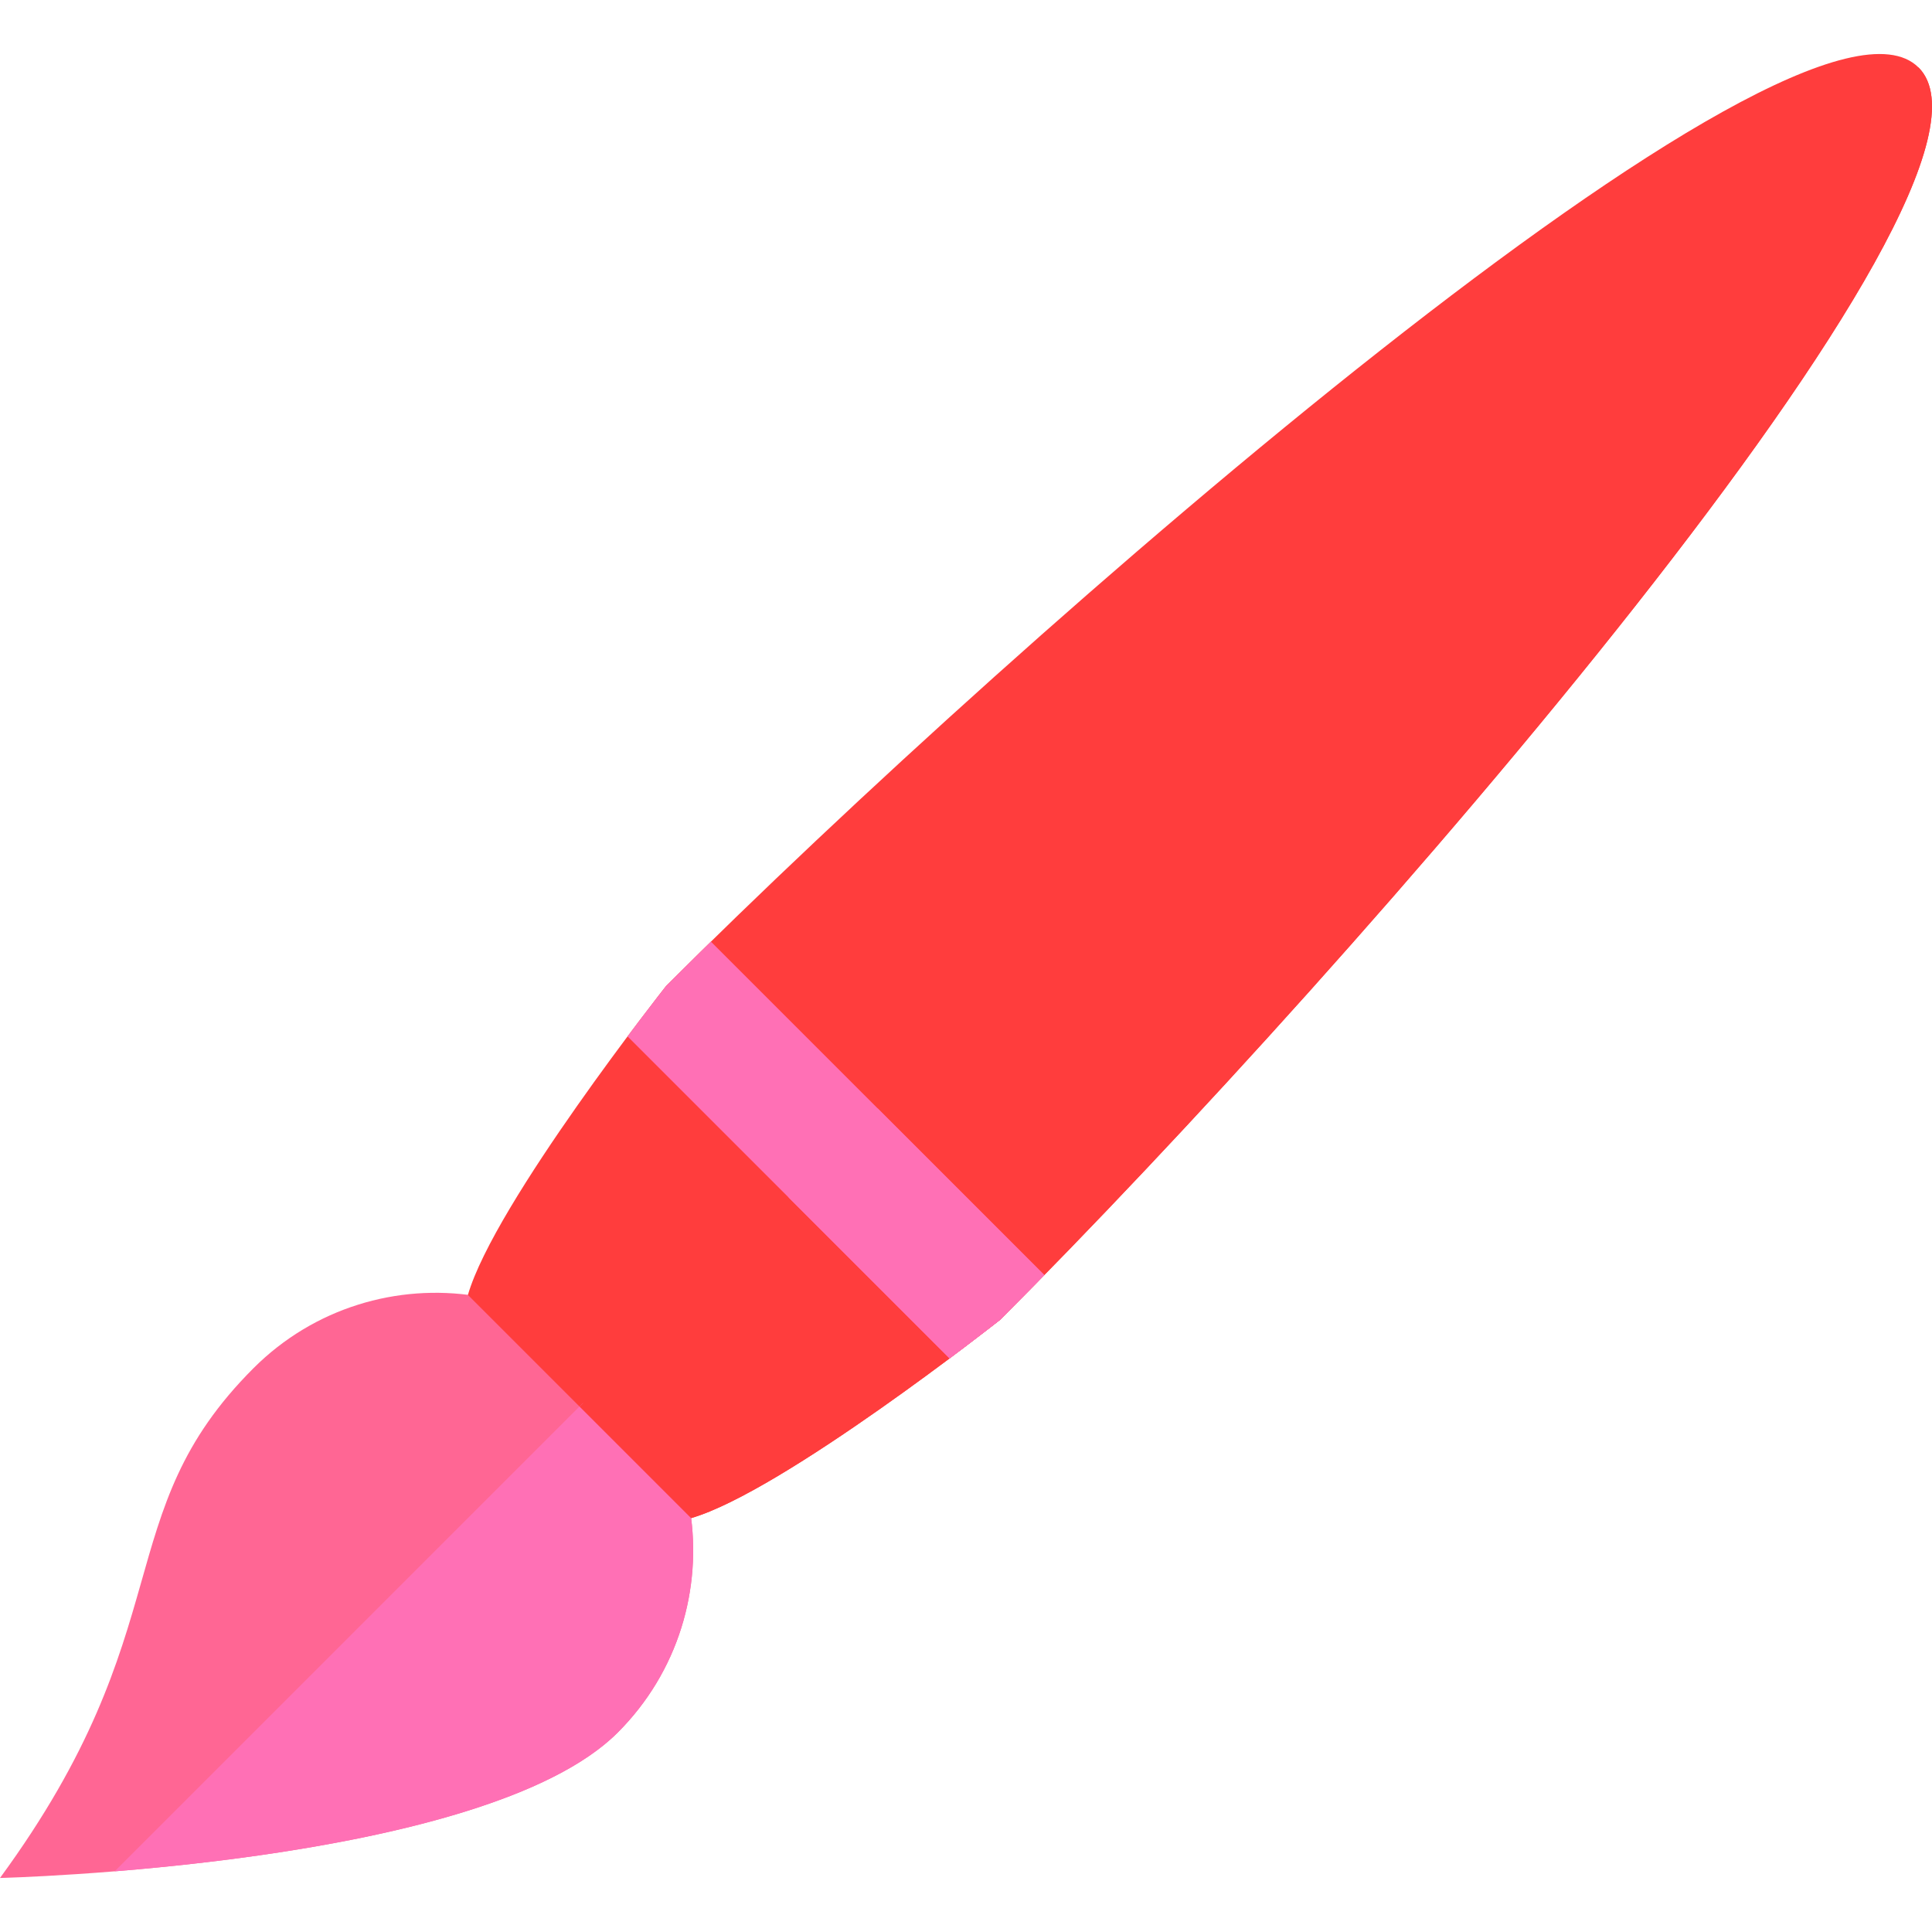 <!DOCTYPE svg PUBLIC "-//W3C//DTD SVG 1.1//EN" "http://www.w3.org/Graphics/SVG/1.1/DTD/svg11.dtd">
<!-- Uploaded to: SVG Repo, www.svgrepo.com, Transformed by: SVG Repo Mixer Tools -->
<svg height="800px" width="800px" version="1.1" id="Layer_1" xmlns="http://www.w3.org/2000/svg" xmlns:xlink="http://www.w3.org/1999/xlink" viewBox="0 0 512.001 512.001" xml:space="preserve" fill="#000000">
<g id="SVGRepo_bgCarrier" stroke-width="0"/>
<g id="SVGRepo_tracerCarrier" stroke-linecap="round" stroke-linejoin="round"/>
<g id="SVGRepo_iconCarrier"> <path style="fill:#ff6694;" d="M182.856,400.148l-56.7-56.7c-20.846-3.297-42.926,3.083-58.99,19.148 C28.38,401.382,48.681,431.232,0,497.683c0,0,128.238-3.075,163.709-38.545C179.773,443.073,186.153,420.994,182.856,400.148z"/> <path style="fill:#ff3d3d;" d="M183.145,402.317c24.195-6.99,81.881-52.543,81.881-52.543 c93.555-93.555,274.592-300.704,243.408-331.89s-238.348,149.84-331.902,243.395c0,0-45.54,57.699-52.53,81.894L183.145,402.317z"/> <path style="fill:#ff70b5;" d="M182.856,400.148l-28.349-28.349L30.382,495.924c40.204-3.259,108.85-12.308,133.327-36.785 C179.773,443.073,186.153,420.994,182.856,400.148z"/> <path style="fill:#ff3d3d;" d="M265.027,349.773c93.555-93.555,274.592-300.704,243.408-331.89 c-0.002-0.002-0.004-0.004-0.007-0.006L153.568,372.739l29.578,29.578C207.34,395.327,265.027,349.773,265.027,349.773z"/> <path style="fill:#ff70b5;" d="M176.532,261.279c0,0-4.192,5.313-10.224,13.382L251.647,360c8.068-6.034,13.38-10.227,13.38-10.227 c3.777-3.777,7.697-7.74,11.738-11.867l-88.366-88.366C184.272,253.582,180.309,257.502,176.532,261.279z"/> <path style="fill:#ff70b5;" d="M265.027,349.773c3.777-3.777,7.697-7.74,11.738-11.867l-44.182-44.182l-23.607,23.605L251.647,360 C259.715,353.966,265.027,349.773,265.027,349.773z"/> </g>
</svg>